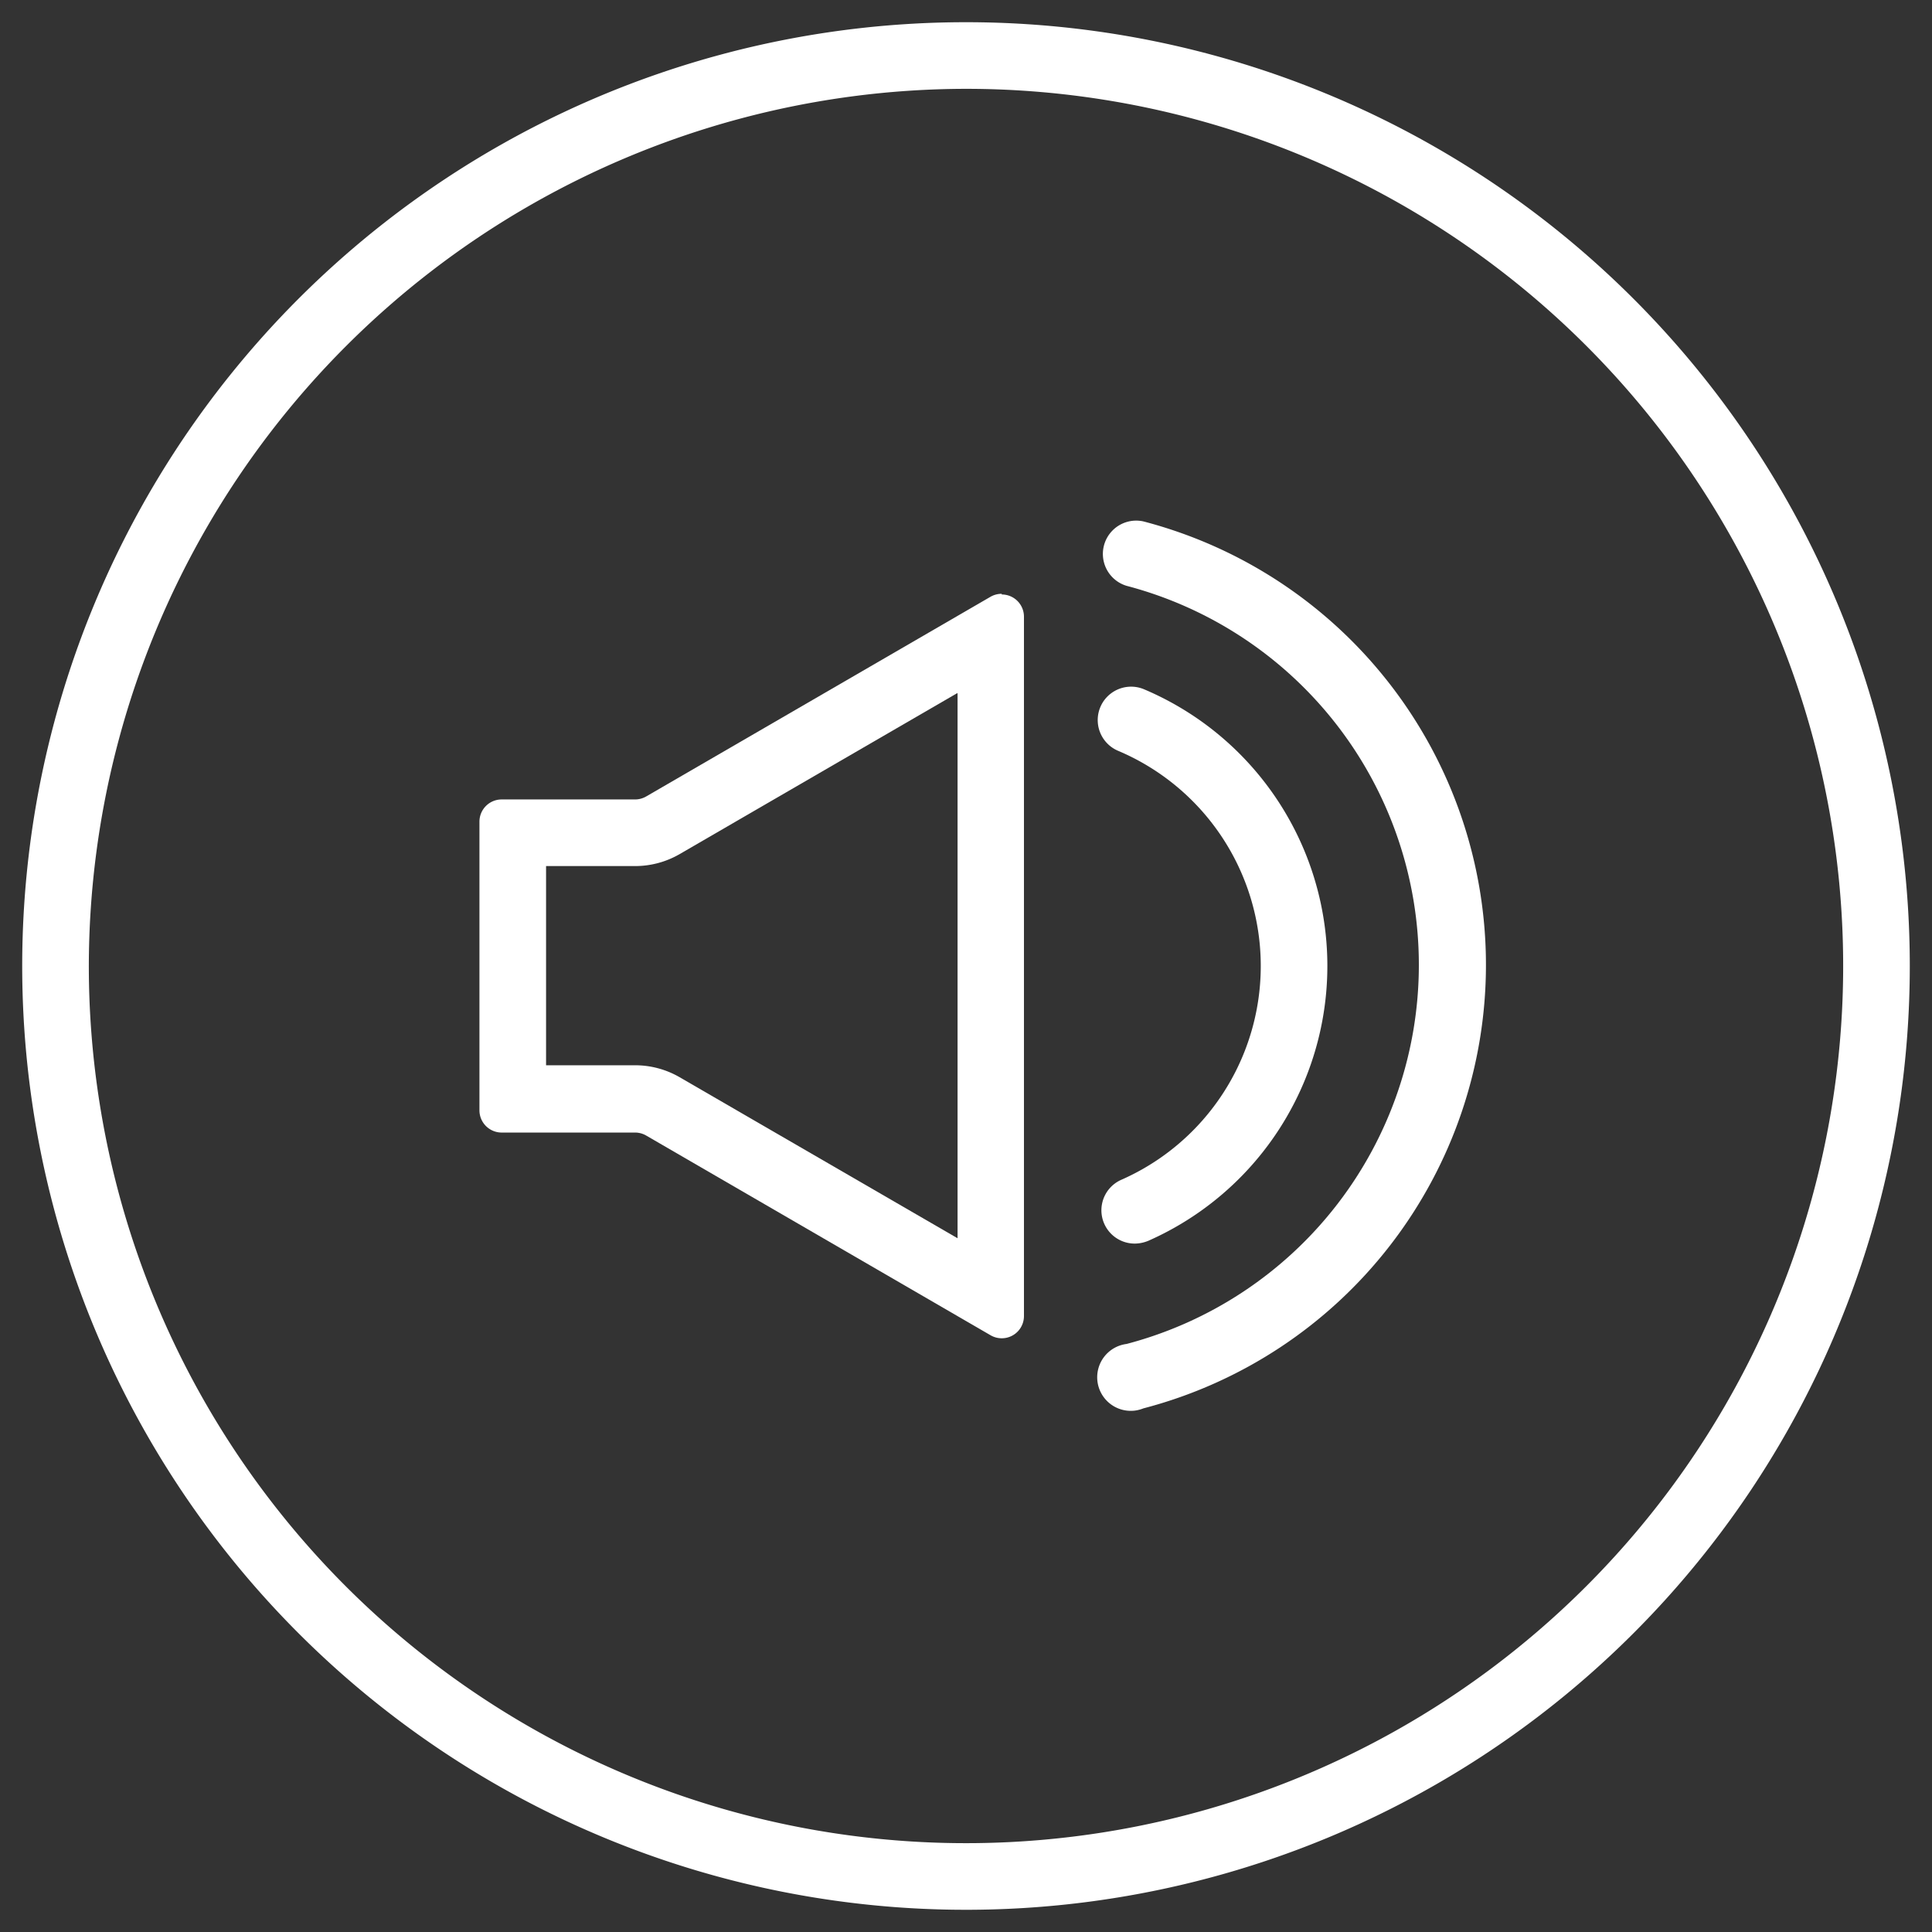 <svg id="Calque_1" data-name="Calque 1" xmlns="http://www.w3.org/2000/svg" viewBox="0 0 87 87"><rect x="0" y="0" width="87" height="87" fill="#333333" stroke="none"/><path d="M43.5,4A39.5,39.5,0,1,1,4,43.5,39.55,39.55,0,0,1,43.5,4m0-3A42.5,42.5,0,1,0,86,43.5,42.5,42.5,0,0,0,43.5,1Z" fill="#fff"/><path d="M46.12,29.5h0m-3,1.74V55.76L30.59,48.5a4,4,0,0,0-2-.53h-4V39h4a4,4,0,0,0,2-.53l12.52-7.26m2-4.47a1,1,0,0,0-.5.13l-15.52,9a1,1,0,0,1-.5.13h-6a1,1,0,0,0-1,1V50a1,1,0,0,0,1,1h6a1,1,0,0,1,.5.13l15.52,9a1,1,0,0,0,1.5-.87V27.77a1,1,0,0,0-1-1Z" fill="#fff"/><path d="M51.12,56a1.5,1.5,0,0,1-.61-2.88,10.52,10.52,0,0,0-.16-19.31,1.5,1.5,0,1,1,1.17-2.77,13.53,13.53,0,0,1,.2,24.83A1.62,1.62,0,0,1,51.12,56Z" fill="#fff"/><path d="M51.11,63.52a1.5,1.5,0,0,1-.38-3,17.65,17.65,0,0,0,0-34.14,1.5,1.5,0,0,1,.76-2.9,20.64,20.64,0,0,1,0,39.94A1.58,1.58,0,0,1,51.11,63.52Z" fill="#fff"/></svg>